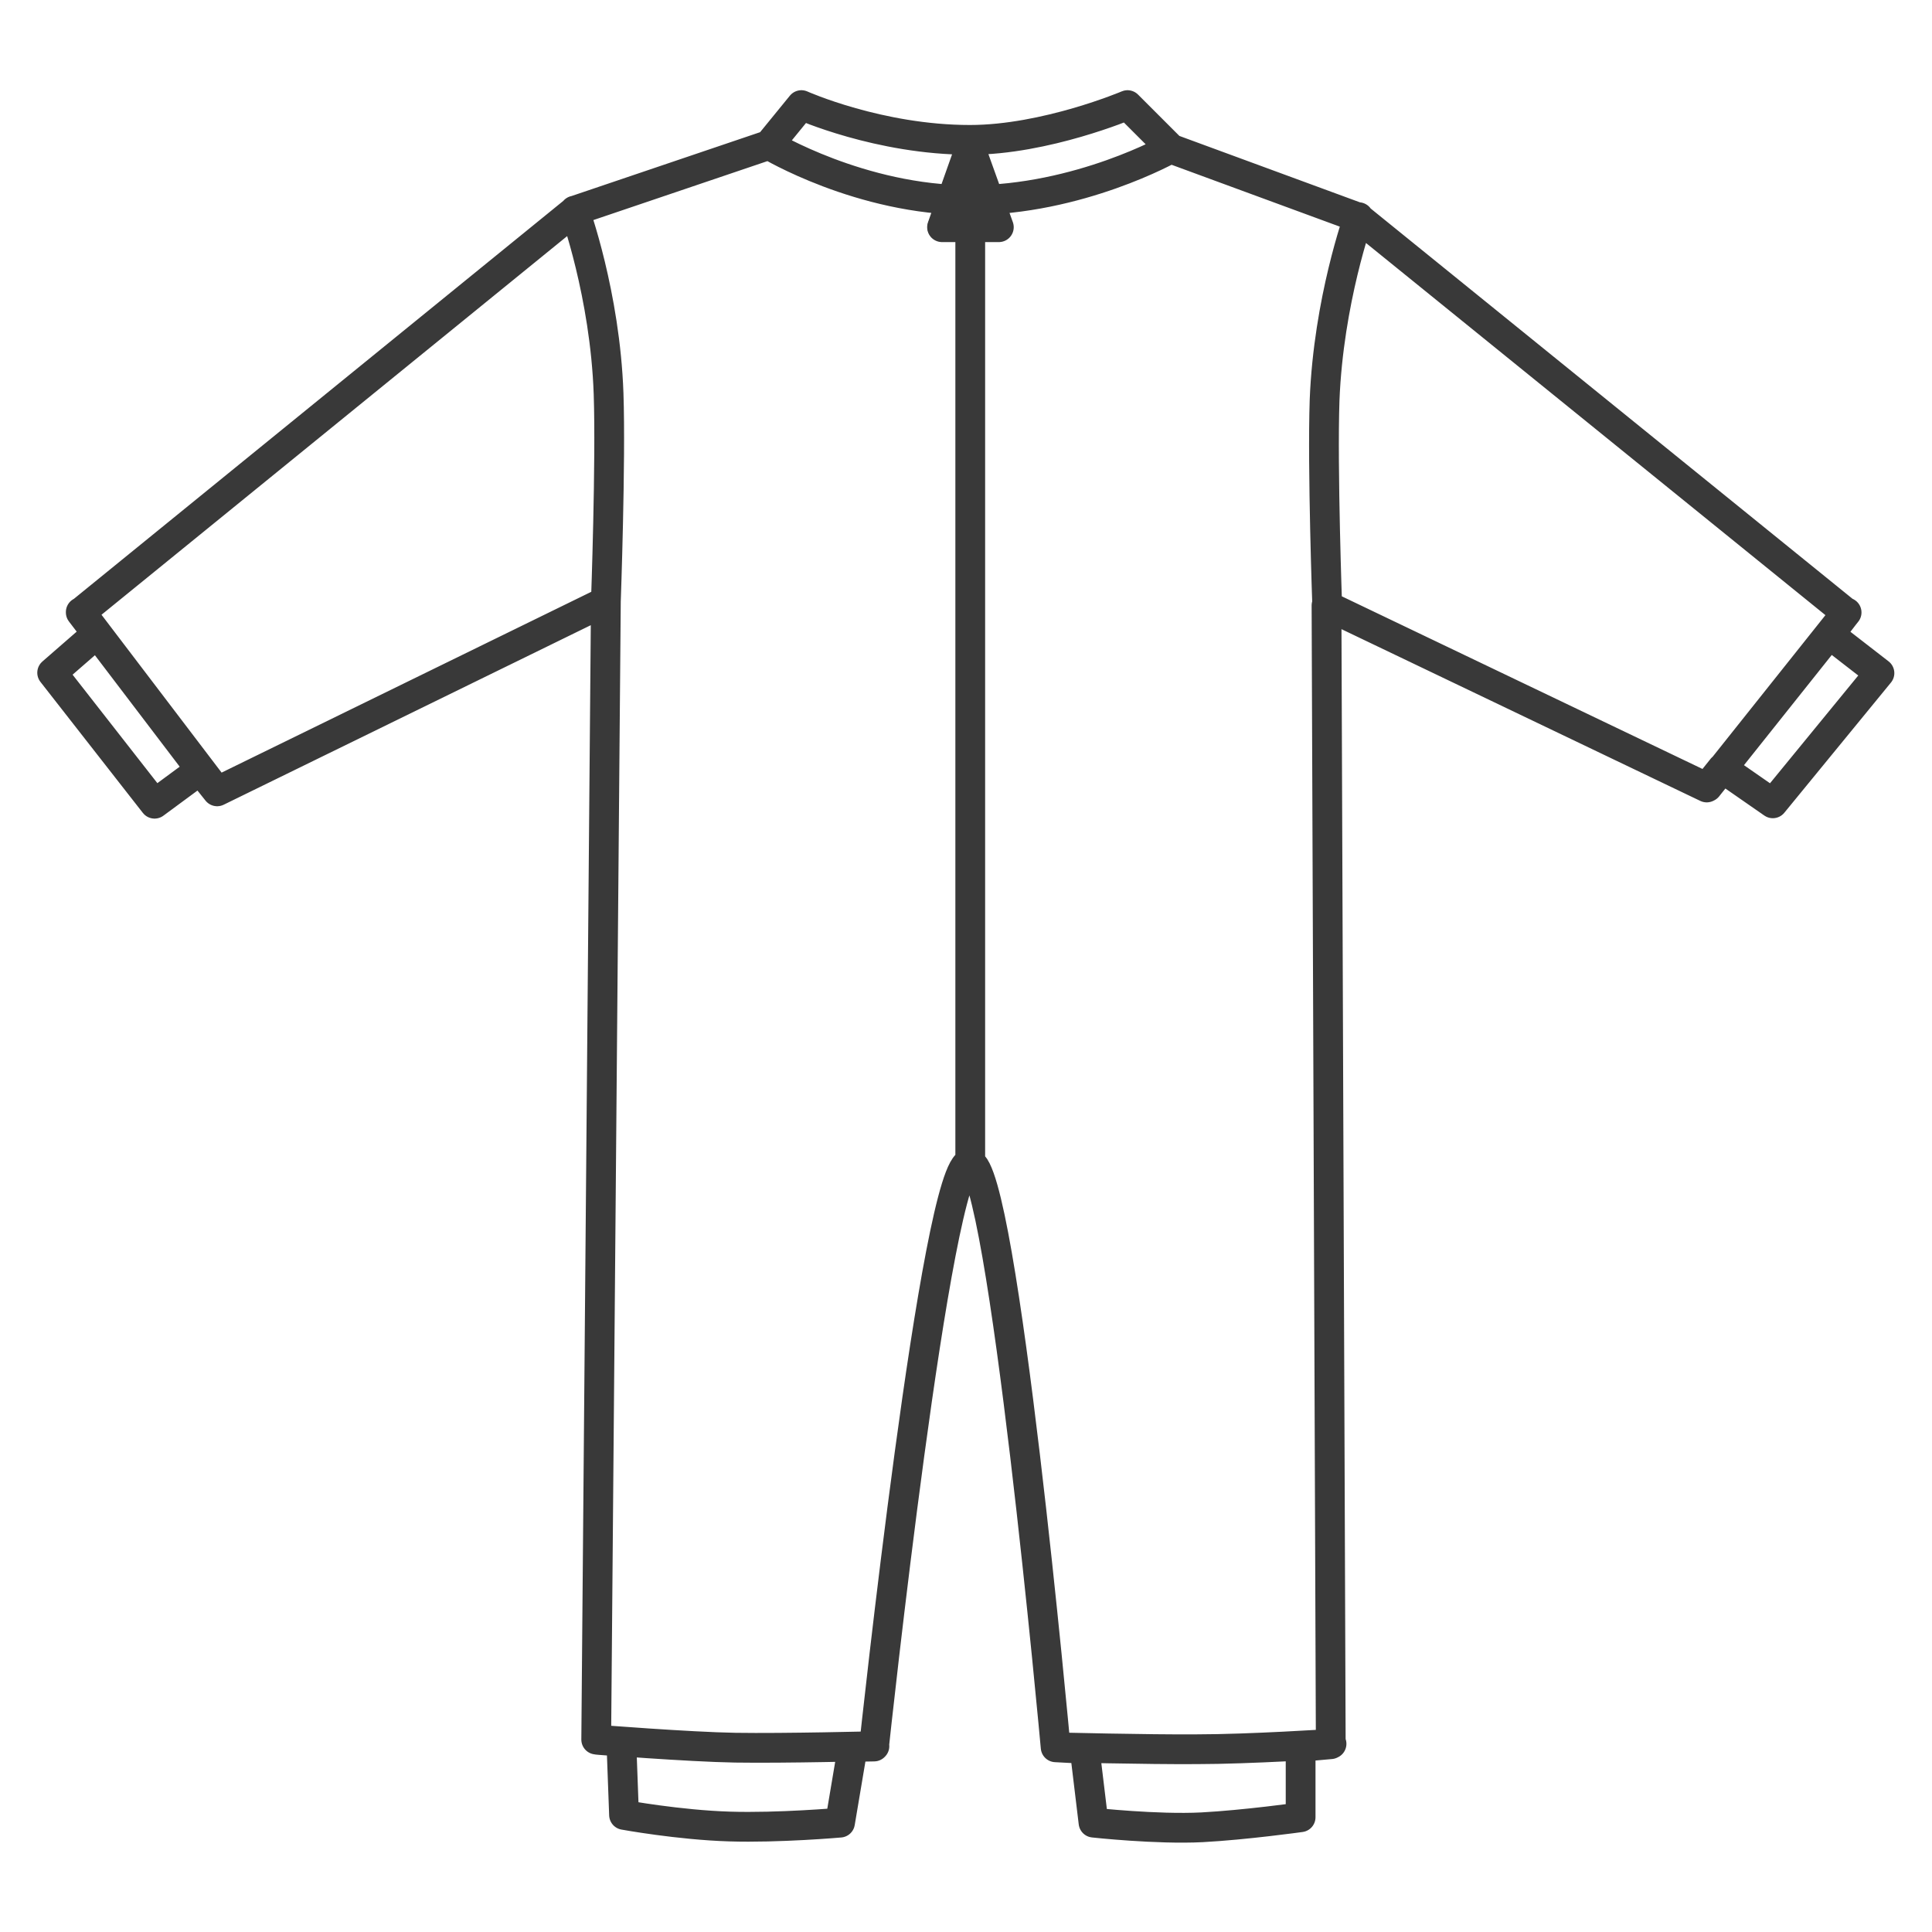 <?xml version="1.0" encoding="utf-8"?>
<!-- Generator: Adobe Illustrator 22.1.0, SVG Export Plug-In . SVG Version: 6.00 Build 0)  -->
<svg version="1.1" xmlns="http://www.w3.org/2000/svg" xmlns:xlink="http://www.w3.org/1999/xlink" x="0px" y="0px"
	 viewBox="0 0 500 500" style="enable-background:new 0 0 500 500;" xml:space="preserve">
<style type="text/css">
	.st0{display:none;}
	.st1{display:inline;fill:none;stroke:#393939;stroke-width:9;stroke-linecap:round;stroke-linejoin:round;stroke-miterlimit:10;}
	.st2{display:inline;fill:none;stroke:#000000;stroke-width:2.923;stroke-miterlimit:10;}
	.st3{fill:none;stroke:#393939;stroke-width:2.813;stroke-linecap:round;stroke-linejoin:round;stroke-miterlimit:10;}
	.st4{fill:none;stroke:#393939;stroke-width:5.626;stroke-linejoin:round;stroke-miterlimit:10;}
	.st5{fill:none;stroke:#393939;stroke-width:7.327;stroke-linecap:round;stroke-linejoin:round;stroke-miterlimit:10;}
	.st6{fill:none;stroke:#393939;stroke-width:7.703;stroke-linecap:round;stroke-linejoin:round;stroke-miterlimit:10;}
	.st7{display:inline;fill:none;stroke:#000000;stroke-width:5;stroke-linecap:round;stroke-linejoin:round;stroke-miterlimit:10;}
	.st8{display:inline;}
	.st9{fill:none;stroke:#020203;stroke-width:5.885;stroke-linecap:round;stroke-linejoin:round;stroke-miterlimit:10;}
	.st10{fill:none;stroke:#020203;stroke-width:5.885;stroke-miterlimit:10;}
	.st11{fill:none;stroke:#000000;stroke-width:5;stroke-linecap:round;stroke-linejoin:round;stroke-miterlimit:10;}
	
		.st12{display:inline;fill:none;stroke:#020203;stroke-width:5.885;stroke-linecap:round;stroke-linejoin:round;stroke-miterlimit:10;}
	.st13{display:inline;fill:none;stroke:#020203;stroke-width:5.885;stroke-miterlimit:10;}
	.st14{fill:#020203;}
	.st15{display:inline;fill:none;stroke:#000000;stroke-width:4;stroke-linecap:round;stroke-linejoin:round;stroke-miterlimit:10;}
	
		.st16{display:inline;fill:none;stroke:#000000;stroke-width:3.933;stroke-linecap:round;stroke-linejoin:round;stroke-miterlimit:10;}
	.st17{display:inline;fill:none;stroke:#020203;stroke-width:4;stroke-linecap:round;stroke-linejoin:round;stroke-miterlimit:10;}
	.st18{display:inline;fill:none;stroke:#3ABAC6;stroke-width:8;stroke-linecap:round;stroke-linejoin:round;stroke-miterlimit:10;}
	.st19{fill:none;stroke:#000000;stroke-width:8;stroke-linecap:round;stroke-linejoin:round;stroke-miterlimit:10;}
</style>
<g id="Fleeceoverall" class="st0">
	<path class="st1" d="M76.2,226.8l80.9-98.6l42.6-24c0,0-28.6-16.6-28.6-34.8s21-45.9,34.5-53c11.6-6.1,73.7-6,85.5,0
		c10.9,5.5,35.5,34.4,36.1,53c0.6,18.7-32.2,34.8-32.2,34.8l45.3,24l82.1,98.1c0,0,21.8,29.3,1.9,43.1c-19.9,13.8-37.3-6.4-37.3-6.4
		l-55.4-50.4c0,0,17.7,122.5-3.7,193.8c-3.4,11.1-7.6,37.3-5.1,44.4c5.8,16.3,10.1,34.6-16,34.6c-24.6,0-50.5-33.9-47.6-48.8
		c7-35.5,10.6-71.5-9.1-71.5c-25.1,0-9.8,58.5-11,71.8s-11.2,39.8-35.5,48.2s-35.4-11.7-30.3-26.5c5.3-15.1,0.7-39.5-4.9-52.2
		C158,383.2,167,212.8,167,212.8l-54.4,50.1c0,0-22.1,17.4-37.3,5.9S76.2,226.8,76.2,226.8z M167,212.8c9-48.5-10-84.6-10-84.6
		 M340.2,128.2c0,0-19,47.6-8.7,86.2 M229.2,107.7c0,0-41.4,81.2-25.8,246.7 M295.8,354.4c11.8-165.5-28.9-246.7-28.9-246.7
		 M272.1,107.7c22.1-6.9,30.5-40.1,30.5-40.1c5.3-20.5-53.2-18.7-53.2-18.7c-62.3-1.6-53.1,20.5-53.1,20.5
		c2.8,19.3,29.2,38.2,29.2,38.2H272.1z M76.2,226.8l36.4,36.1 M422.4,226.3l-35.5,36.6"/>
	<g>
		<path class="st2" d="M228.6,218.6l42.2-51.5l22.2-12.5c0,0-14.9-8.7-14.9-18.2c0-9.5,11.5-23.1,18-27.7c4.7-3.3,38.5-3.1,44.7,0
			c5.7,2.9,18.5,18,18.8,27.7c0.3,9.7-16.8,18.2-16.8,18.2l23.6,12.5l42.9,51.2c0,0,11.4,15.3,1,22.5s-19.5-3.4-19.5-3.4l-28.9-26.3
			c0,0,9.3,64-1.9,101.2c-1.8,5.8-4,19.5-2.7,23.2c3,8.5,5.3,18.1-8.4,18.1c-12.8,0-26.4-17.7-24.9-25.5c3.6-18.5,5.5-37.4-4.8-37.3
			c-13.1,0-5.1,30.5-5.8,37.5c-0.6,7-5.9,20.8-18.5,25.2c-12.7,4.4-18.5-6.1-15.8-13.8c2.8-7.9,0.4-20.6-2.6-27.2
			c-5.3-12.1-0.6-101-0.6-101l-28.4,26.1c0,0-11.6,9.1-19.5,3.1C220.2,234.5,228.6,218.6,228.6,218.6z"/>
		<path class="st2" d="M270.8,167.2c0,0,9.9,18.8,5.2,44.2"/>
		<path class="st2" d="M366.4,167.2c0,0-9.9,24.8-4.5,45"/>
		<path class="st2" d="M308.5,156.4c0,0-21.6,42.4-13.5,128.8"/>
		<path class="st2" d="M328.1,156.4c0,0,21.3,42.4,15.1,128.8"/>
		<path class="st2" d="M306.5,156.4c0,0-13.8-9.9-15.3-20c0,0-4.8-11.5,27.7-10.7c0,0,30.6-1,27.8,9.7c0,0-4.4,17.4-15.9,20.9H306.5
			z"/>
		<line class="st2" x1="228.6" y1="218.6" x2="247.6" y2="237.5"/>
		<line class="st2" x1="409.3" y1="218.4" x2="390.8" y2="237.5"/>
	</g>
</g>
<g id="Ulloverall">
	<g>
		<path class="st3" d="M13.5,174.1L25.1,164l-4.2-5.5L148.8,54.5L199,37.5l8.4-10.3c0,0,20.1,9,43.6,9c19.6,0,40.8-9,40.8-9
			l11.3,11.3l48.4,17.8l126.3,102.3l-4.3,5.6l12.9,10l-27.6,33.7l-13.1-9.1l-4,5l-98.4-47.1l1.1,294.7l-7.8,0.7l0,18.2
			c0,0-14.3,2-25.5,2.6c-11.7,0.6-28.1-1.2-28.1-1.2l-2.3-19.1l-7.5-0.4c0,0-13.7-150.8-22.2-151.2c-8.6-0.5-24.8,151-24.8,151
			l-5.5,0.1l-3.3,19.6c0,0-15.9,1.4-28.6,1c-13.1-0.4-27.3-3-27.3-3l-0.7-19c0,0-6.5-0.4-6.5-0.5l2.5-294.6L56.2,204.8l-4.4-5.5
			L40,208L13.5,174.1z"/>
		<path class="st3" d="M226.2,452c0,0-23.1,0.6-36,0.4c-12.1-0.2-36-2.1-36-2.1"/>
		<line class="st3" x1="20.9" y1="158.4" x2="56.2" y2="204.8"/>
		<path class="st3" d="M199,37.5c0,0,23.7,14.3,52,14.3s52-13.4,52-13.4"/>
		<path class="st3" d="M273.3,452.2c0,0,23.9,0.6,36.4,0.5c13.7,0,34.9-1.4,34.9-1.4"/>
		<path class="st3" d="M148.8,54.5c0,0,7.8,21.6,8.8,47.4c0.6,17.6-0.7,53.7-0.7,53.7"/>
		<path class="st3" d="M351.6,56.2c0,0-7.8,21.6-8.8,47.4c-0.6,17.6,0.7,53.7,0.7,53.7"/>
		<line class="st3" x1="441.9" y1="203.7" x2="477.9" y2="158.5"/>
		<line class="st4" x1="251.1" y1="36.2" x2="251.1" y2="301"/>
		<polygon class="st5" points="251.1,38.2 243.7,58.8 258.4,58.8 		"/>
	</g>
	<g id="Lager_8">
		<path class="st6" d="M13.5,174.1L25.1,164l-4.2-5.5L148.8,54.5L199,37.5l8.4-10.3c0,0,20.1,9,43.6,9c19.6,0,40.8-9,40.8-9
			l11.3,11.3l48.4,17.8l126.3,102.3l-4.3,5.6l12.9,10l-27.6,33.7l-13.1-9.1l-4,5l-98.4-47.1l1.1,294.7l-7.8,0.7l0,18.2
			c0,0-14.3,2-25.5,2.6c-11.7,0.6-28.1-1.2-28.1-1.2l-2.3-19.1l-7.5-0.4c0,0-13.7-150.8-22.2-151.2c-8.6-0.5-24.8,151-24.8,151
			l-5.5,0.1l-3.3,19.6c0,0-15.9,1.4-28.6,1c-13.1-0.4-27.3-3-27.3-3l-0.7-19c0,0-6.5-0.4-6.5-0.5l2.5-294.6L56.2,204.8l-4.4-5.5
			L40,208L13.5,174.1z M154.3,450.2c0,0,23.9,1.9,36,2.1c12.9,0.2,36-0.4,36-0.4 M20.9,158.4l35.3,46.4 M199,37.5
			c0,0,23.7,14.3,52,14.3s52-13.4,52-13.4 M273.3,452.2c0,0,23.9,0.6,36.4,0.5c13.7,0,34.9-1.4,34.9-1.4 M156.8,155.6
			c0,0,1.3-36.1,0.7-53.7c-0.9-25.8-8.8-47.4-8.8-47.4 M351.6,56.2c0,0-7.8,21.6-8.8,47.4c-0.6,17.6,0.7,53.7,0.7,53.7 M441.9,203.7
			l36-45.2 M251.1,36.2l0,264.8 M251.1,38.2l-7.3,20.6h14.7L251.1,38.2z"/>
	</g>
</g>
<g id="Body" class="st0">
	<path class="st7" d="M124.4,272.8l61.8-112.3l2.6-2l27.3-21h67.2l29.9,23.1L375,272.8L352.1,289l-49.3-75.1c0,0,0.3,81.3,0.3,82.4
		c0,1.1-6.5,50.1-52.1,50.1s-55.4-47.1-55.4-46.3c0,2.4,0.9-85.9,0.9-85.9L148.6,289L124.4,272.8z M285,138.8c0,0-77.7,49.6-77.7,75
		c0,4.8,0,75.1,0,75.1l0,3.2 M303.1,285.1c0,0-29.6,13.3-31.7,39.9c-0.9,11.6,2.9,15.3,2.9,15.3 M214.3,138.8l32.4,27.5
		 M224.9,339.6c0,0,3.2-3,2.3-14.6c-2-26.6-31.7-39.9-31.7-39.9 M227,322.9h44.3 M196.4,221.2c0,0,5.4-45-7.5-62.7 M310.6,158.5
		c-12.9,17.7-7.5,62.7-7.5,62.7"/>
	<circle class="st8" cx="262.8" cy="329.8" r="2.1"/>
	<circle class="st8" cx="235.2" cy="329.8" r="2.1"/>
</g>
<g id="Tröja_randig" class="st0">
	<g class="st8">
		<path class="st9" d="M127.5,301.1l63.8-121.5l36.5-14c0,0-2.4,20,22.3,20s23.1-20,23.1-20l32.9,11.6l66.6,123.9l-22.7,14.4
			l-48.1-85.4l0.4,97.8H195.3l2.4-98.2l-47.3,85.4L127.5,301.1z"/>
		<path class="st10" d="M275.9,166.4"/>
		<line class="st10" x1="273.1" y1="165.5" x2="227.7" y2="165.5"/>
		<line class="st10" x1="191.3" y1="179.6" x2="232.4" y2="179.6"/>
		<line class="st10" x1="267.8" y1="179.6" x2="307.2" y2="179.6"/>
		<line class="st10" x1="180.4" y1="200.2" x2="318.3" y2="200.2"/>
		<line class="st10" x1="169.3" y1="221.3" x2="329.7" y2="221.3"/>
		<line class="st10" x1="157.8" y1="243.3" x2="190.1" y2="243.3"/>
		<line class="st10" x1="197.3" y1="243.3" x2="302.8" y2="243.3"/>
		<line class="st10" x1="310.2" y1="243.3" x2="341.5" y2="243.3"/>
		<line class="st10" x1="146.4" y1="265.1" x2="178.1" y2="265.1"/>
		<line class="st10" x1="196.8" y1="265.1" x2="302.9" y2="265.1"/>
		<line class="st10" x1="322.4" y1="265.1" x2="352.7" y2="265.1"/>
		<line class="st10" x1="134.8" y1="287.2" x2="165.8" y2="287.2"/>
		<line class="st10" x1="196.3" y1="287.2" x2="303" y2="287.2"/>
		<line class="st10" x1="334.9" y1="287.2" x2="365.1" y2="287.2"/>
		<line class="st10" x1="139.6" y1="308.5" x2="154" y2="308.5"/>
		<line class="st10" x1="195.7" y1="308.5" x2="302.8" y2="308.5"/>
		<line class="st10" x1="346.9" y1="308.5" x2="362.1" y2="308.5"/>
	</g>
</g>
<g id="Tröja" class="st0">
	<path class="st11" d="M137.9,294.2l57.2-110.1c6.8-11.8,36.5-16.4,36.5-16.4h44.6c0,0,28.6,4.6,35.8,16.4l57.5,110.1l-20.9,14.5
		l-43.8-77.1l1.1,88.5H202.7v-88.5l-43.8,76.7L137.9,294.2z M232,167.7c1.2,10.9,9.5,17.7,22,17.7c12.5,0,20.9-6.7,22-17.6"/>
	<path class="st12" d="M124.3,301.1l63.8-121.5l36.5-14c0,0-2.4,20,22.3,20s23.1-20,23.1-20l32.9,11.6l66.6,123.9l-22.7,14.4
		l-48.1-85.4L299,328H192.1l2.4-98.2l-47.3,85.4L124.3,301.1z"/>
	<path class="st13" d="M272.8,166.4"/>
	<line class="st13" x1="269.9" y1="165.6" x2="224.6" y2="165.6"/>
	<circle class="st14" cx="249.1" cy="198.3" r="3.3"/>
	<circle class="st14" cx="249" cy="211.4" r="3.3"/>
	<path class="st7" d="M257.6,232.6c0,0,1.3,9.9,14.1,9.9c12.4,0,13.3-9.9,13.3-9.9v-18.5h-27.4V232.6z"/>
</g>
<g id="Sweatshirt" class="st0">
	<path class="st11" d="M137.9,294.2l57.2-110.1c6.8-11.8,36.5-16.4,36.5-16.4h44.6c0,0,28.6,4.6,35.8,16.4l57.5,110.1l-20.9,14.5
		l-43.8-77.1l1.1,88.5H202.7v-88.5l-43.8,76.7L137.9,294.2z M232,167.7c1.2,10.9,9.5,17.7,22,17.7c12.5,0,20.9-6.7,22-17.6"/>
	<path class="st12" d="M125.9,301.1l63.8-121.5l36.5-14c0,0-2.4,20,22.3,20s23.1-20,23.1-20l32.9,11.6l66.6,123.9l-22.7,14.4
		l-48.1-85.4l0.4,97.8H193.7l2.4-98.2l-47.3,85.4L128,302.4L125.9,301.1z"/>
	<path class="st13" d="M274.8,166.4"/>
	<line class="st13" x1="271.9" y1="165.6" x2="226.6" y2="165.6"/>
	<circle class="st14" cx="249.1" cy="198.3" r="3.3"/>
	<circle class="st14" cx="249" cy="211.4" r="3.3"/>
	<polygon class="st15" points="238.6,185 248.4,195.4 258.3,185 	"/>
	<rect x="195.3" y="328" class="st16" width="104" height="10.3"/>
	<polygon class="st17" points="122.9,309 127.6,302.4 146.1,313.8 141.7,320.6 	"/>
	<polygon class="st17" points="373.4,309 368.7,302.4 350.2,313.8 354.6,320.7 	"/>
</g>
<g id="Regnjacka" class="st0">
	<g>
		<path class="st18" d="M326.2,244.3v97.2h36.6v-97.2l-27.5-56.4l-36.6-14.7c0,0,10.7-2.3,11.1-11.7c0.5-12-11.1-14.3-11.1-14.3
			s-21.5-5-42.9-5c-21.7,0-43.5,5-43.5,5s-9.4,3-9.4,14.3c0,11.3,9.4,12.5,9.4,12.5l-38.9,15.8L147,241.1v100.4h38.5l0.6-97.2"/>
		<polyline class="st18" points="326.2,341.5 326.2,364.1 185.2,364.1 185.5,341.5 		"/>
		<polyline class="st18" points="255.8,364.1 255.8,212.8 285.5,174.7 298.7,173.2 298.7,233.5 		"/>
		<polyline class="st18" points="255.8,212.8 226.1,174.7 212.3,173.9 212.3,233.5 		"/>
		<polyline class="st18" points="186.6,268.6 215.3,268.6 215.3,338.4 187.6,338.4 		"/>
		<line class="st18" x1="185.7" y1="298.4" x2="215.3" y2="298.4"/>
		<polyline class="st18" points="324.9,268.6 296.2,268.6 296.2,338.4 324,338.4 		"/>
		<line class="st18" x1="325.8" y1="298.4" x2="296.2" y2="298.4"/>
	</g>
	<g id="Lager_10" class="st8">
		<path class="st19" d="M186.1,244.3l-0.6,97.2H149v-99.9c0-0.3,0.1-0.6,0.2-0.9l25.9-50.2c0.2-0.4,0.6-0.7,1-0.9l36.2-15.6
			c0,0-9.4-1.1-9.4-12.5c0-11.3,9.4-14.3,9.4-14.3s21.7-5,43.5-5c21.5,0,42.9,5,42.9,5s11.6,2.4,11.1,14.3
			c-0.4,9.4-11.1,11.7-11.1,11.7l35.9,14.4c0.5,0.2,0.8,0.5,1.1,1l27,55.3c0.1,0.3,0.2,0.6,0.2,0.9v96.7h-36.6v-97.2 M185.5,341.5
			l-0.3,22.6h141v-22.6 M298.7,233.5v-60.4l-13.2,1.5l-29.7,38.1v151.3 M255.8,212.8l-29.7-38.1l-13.8-0.8v59.6 M187.6,338.4h27.7
			v-69.8h-28.7 M185.7,298.4h29.6 M324.9,268.6h-28.7v69.8H324 M296.2,298.4h29.6"/>
	</g>
</g>
</svg>
